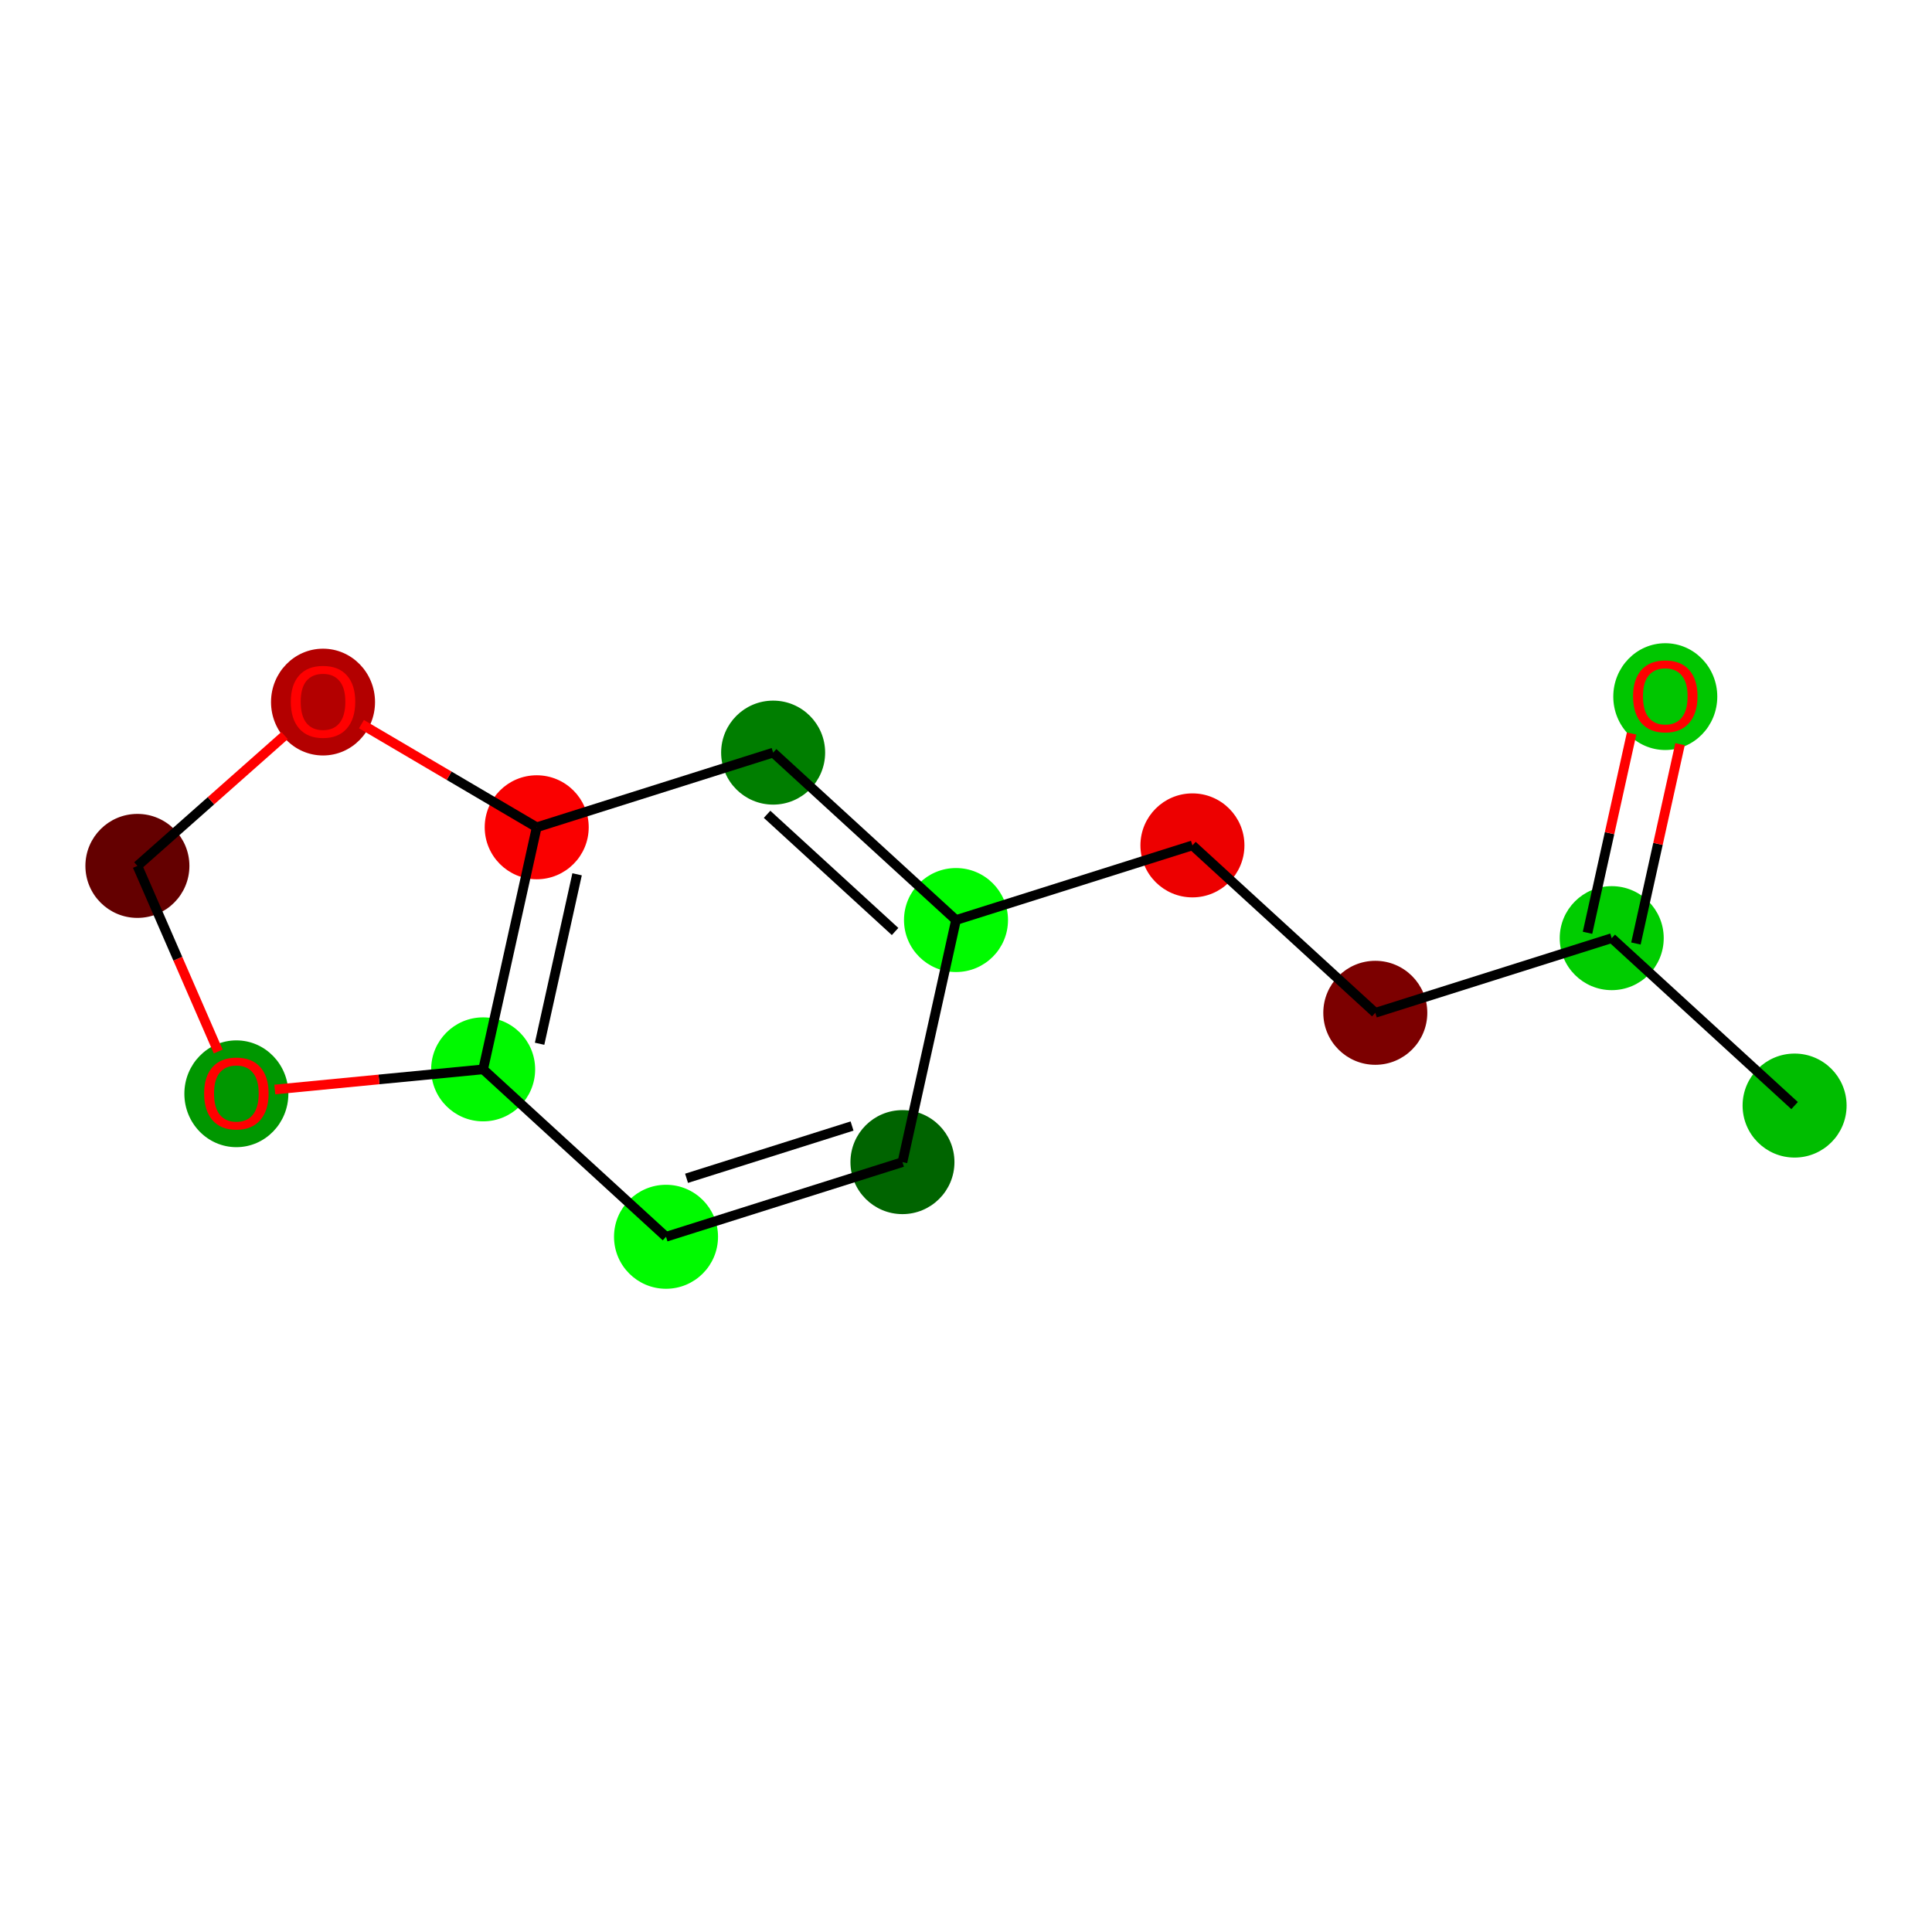 <?xml version='1.0' encoding='iso-8859-1'?>
<svg version='1.1' baseProfile='full'
              xmlns='http://www.w3.org/2000/svg'
                      xmlns:rdkit='http://www.rdkit.org/xml'
                      xmlns:xlink='http://www.w3.org/1999/xlink'
                  xml:space='preserve'
width='400px' height='400px' viewBox='0 0 400 400'>
<!-- END OF HEADER -->
<rect style='opacity:1.0;fill:#FFFFFF;stroke:none' width='400' height='400' x='0' y='0'> </rect>
<ellipse cx='371.552' cy='228.897' rx='10.266' ry='10.266' style='fill:#00BD00;fill-rule:evenodd;stroke:#00BD00;stroke-width:1px;stroke-linecap:butt;stroke-linejoin:miter;stroke-opacity:1' />
<ellipse cx='333.691' cy='194.234' rx='10.266' ry='10.266' style='fill:#00CD00;fill-rule:evenodd;stroke:#00CD00;stroke-width:1px;stroke-linecap:butt;stroke-linejoin:miter;stroke-opacity:1' />
<ellipse cx='344.779' cy='144.227' rx='10.266' ry='10.555' style='fill:#00C600;fill-rule:evenodd;stroke:#00C600;stroke-width:1px;stroke-linecap:butt;stroke-linejoin:miter;stroke-opacity:1' />
<ellipse cx='284.741' cy='209.691' rx='10.266' ry='10.266' style='fill:#7C0000;fill-rule:evenodd;stroke:#7C0000;stroke-width:1px;stroke-linecap:butt;stroke-linejoin:miter;stroke-opacity:1' />
<ellipse cx='246.88' cy='175.028' rx='10.266' ry='10.266' style='fill:#ED0000;fill-rule:evenodd;stroke:#ED0000;stroke-width:1px;stroke-linecap:butt;stroke-linejoin:miter;stroke-opacity:1' />
<ellipse cx='197.93' cy='190.485' rx='10.266' ry='10.266' style='fill:#00FB00;fill-rule:evenodd;stroke:#00FB00;stroke-width:1px;stroke-linecap:butt;stroke-linejoin:miter;stroke-opacity:1' />
<ellipse cx='160.069' cy='155.822' rx='10.266' ry='10.266' style='fill:#007E00;fill-rule:evenodd;stroke:#007E00;stroke-width:1px;stroke-linecap:butt;stroke-linejoin:miter;stroke-opacity:1' />
<ellipse cx='111.12' cy='171.279' rx='10.266' ry='10.266' style='fill:#FA0000;fill-rule:evenodd;stroke:#FA0000;stroke-width:1px;stroke-linecap:butt;stroke-linejoin:miter;stroke-opacity:1' />
<ellipse cx='100.031' cy='221.399' rx='10.266' ry='10.266' style='fill:#00F900;fill-rule:evenodd;stroke:#00F900;stroke-width:1px;stroke-linecap:butt;stroke-linejoin:miter;stroke-opacity:1' />
<ellipse cx='137.892' cy='256.062' rx='10.266' ry='10.266' style='fill:#00FA00;fill-rule:evenodd;stroke:#00FA00;stroke-width:1px;stroke-linecap:butt;stroke-linejoin:miter;stroke-opacity:1' />
<ellipse cx='186.842' cy='240.605' rx='10.266' ry='10.266' style='fill:#006400;fill-rule:evenodd;stroke:#006400;stroke-width:1px;stroke-linecap:butt;stroke-linejoin:miter;stroke-opacity:1' />
<ellipse cx='48.937' cy='226.454' rx='10.266' ry='10.555' style='fill:#009700;fill-rule:evenodd;stroke:#009700;stroke-width:1px;stroke-linecap:butt;stroke-linejoin:miter;stroke-opacity:1' />
<ellipse cx='28.448' cy='179.276' rx='10.266' ry='10.266' style='fill:#640000;fill-rule:evenodd;stroke:#640000;stroke-width:1px;stroke-linecap:butt;stroke-linejoin:miter;stroke-opacity:1' />
<ellipse cx='66.879' cy='145.358' rx='10.266' ry='10.555' style='fill:#B30000;fill-rule:evenodd;stroke:#B30000;stroke-width:1px;stroke-linecap:butt;stroke-linejoin:miter;stroke-opacity:1' />
<path class='bond-0' d='M 371.552,228.897 L 333.691,194.234' style='fill:none;fill-rule:evenodd;stroke:#000000;stroke-width:2.0px;stroke-linecap:butt;stroke-linejoin:miter;stroke-opacity:1' />
<path class='bond-1' d='M 338.703,195.343 L 343.267,174.713' style='fill:none;fill-rule:evenodd;stroke:#000000;stroke-width:2.0px;stroke-linecap:butt;stroke-linejoin:miter;stroke-opacity:1' />
<path class='bond-1' d='M 343.267,174.713 L 347.831,154.082' style='fill:none;fill-rule:evenodd;stroke:#FF0000;stroke-width:2.0px;stroke-linecap:butt;stroke-linejoin:miter;stroke-opacity:1' />
<path class='bond-1' d='M 328.679,193.125 L 333.243,172.495' style='fill:none;fill-rule:evenodd;stroke:#000000;stroke-width:2.0px;stroke-linecap:butt;stroke-linejoin:miter;stroke-opacity:1' />
<path class='bond-1' d='M 333.243,172.495 L 337.807,151.865' style='fill:none;fill-rule:evenodd;stroke:#FF0000;stroke-width:2.0px;stroke-linecap:butt;stroke-linejoin:miter;stroke-opacity:1' />
<path class='bond-2' d='M 333.691,194.234 L 284.741,209.691' style='fill:none;fill-rule:evenodd;stroke:#000000;stroke-width:2.0px;stroke-linecap:butt;stroke-linejoin:miter;stroke-opacity:1' />
<path class='bond-3' d='M 284.741,209.691 L 246.88,175.028' style='fill:none;fill-rule:evenodd;stroke:#000000;stroke-width:2.0px;stroke-linecap:butt;stroke-linejoin:miter;stroke-opacity:1' />
<path class='bond-4' d='M 246.88,175.028 L 197.93,190.485' style='fill:none;fill-rule:evenodd;stroke:#000000;stroke-width:2.0px;stroke-linecap:butt;stroke-linejoin:miter;stroke-opacity:1' />
<path class='bond-5' d='M 197.93,190.485 L 160.069,155.822' style='fill:none;fill-rule:evenodd;stroke:#000000;stroke-width:2.0px;stroke-linecap:butt;stroke-linejoin:miter;stroke-opacity:1' />
<path class='bond-5' d='M 185.319,192.858 L 158.816,168.594' style='fill:none;fill-rule:evenodd;stroke:#000000;stroke-width:2.0px;stroke-linecap:butt;stroke-linejoin:miter;stroke-opacity:1' />
<path class='bond-13' d='M 197.93,190.485 L 186.842,240.605' style='fill:none;fill-rule:evenodd;stroke:#000000;stroke-width:2.0px;stroke-linecap:butt;stroke-linejoin:miter;stroke-opacity:1' />
<path class='bond-6' d='M 160.069,155.822 L 111.12,171.279' style='fill:none;fill-rule:evenodd;stroke:#000000;stroke-width:2.0px;stroke-linecap:butt;stroke-linejoin:miter;stroke-opacity:1' />
<path class='bond-7' d='M 111.12,171.279 L 100.031,221.399' style='fill:none;fill-rule:evenodd;stroke:#000000;stroke-width:2.0px;stroke-linecap:butt;stroke-linejoin:miter;stroke-opacity:1' />
<path class='bond-7' d='M 119.48,181.015 L 111.718,216.099' style='fill:none;fill-rule:evenodd;stroke:#000000;stroke-width:2.0px;stroke-linecap:butt;stroke-linejoin:miter;stroke-opacity:1' />
<path class='bond-14' d='M 111.12,171.279 L 92.978,160.603' style='fill:none;fill-rule:evenodd;stroke:#000000;stroke-width:2.0px;stroke-linecap:butt;stroke-linejoin:miter;stroke-opacity:1' />
<path class='bond-14' d='M 92.978,160.603 L 74.835,149.927' style='fill:none;fill-rule:evenodd;stroke:#FF0000;stroke-width:2.0px;stroke-linecap:butt;stroke-linejoin:miter;stroke-opacity:1' />
<path class='bond-8' d='M 100.031,221.399 L 137.892,256.062' style='fill:none;fill-rule:evenodd;stroke:#000000;stroke-width:2.0px;stroke-linecap:butt;stroke-linejoin:miter;stroke-opacity:1' />
<path class='bond-10' d='M 100.031,221.399 L 78.462,223.485' style='fill:none;fill-rule:evenodd;stroke:#000000;stroke-width:2.0px;stroke-linecap:butt;stroke-linejoin:miter;stroke-opacity:1' />
<path class='bond-10' d='M 78.462,223.485 L 56.894,225.572' style='fill:none;fill-rule:evenodd;stroke:#FF0000;stroke-width:2.0px;stroke-linecap:butt;stroke-linejoin:miter;stroke-opacity:1' />
<path class='bond-9' d='M 137.892,256.062 L 186.842,240.605' style='fill:none;fill-rule:evenodd;stroke:#000000;stroke-width:2.0px;stroke-linecap:butt;stroke-linejoin:miter;stroke-opacity:1' />
<path class='bond-9' d='M 142.143,243.954 L 176.408,233.134' style='fill:none;fill-rule:evenodd;stroke:#000000;stroke-width:2.0px;stroke-linecap:butt;stroke-linejoin:miter;stroke-opacity:1' />
<path class='bond-11' d='M 45.179,217.707 L 36.813,198.491' style='fill:none;fill-rule:evenodd;stroke:#FF0000;stroke-width:2.0px;stroke-linecap:butt;stroke-linejoin:miter;stroke-opacity:1' />
<path class='bond-11' d='M 36.813,198.491 L 28.448,179.276' style='fill:none;fill-rule:evenodd;stroke:#000000;stroke-width:2.0px;stroke-linecap:butt;stroke-linejoin:miter;stroke-opacity:1' />
<path class='bond-12' d='M 28.448,179.276 L 43.685,165.783' style='fill:none;fill-rule:evenodd;stroke:#000000;stroke-width:2.0px;stroke-linecap:butt;stroke-linejoin:miter;stroke-opacity:1' />
<path class='bond-12' d='M 43.685,165.783 L 58.922,152.291' style='fill:none;fill-rule:evenodd;stroke:#FF0000;stroke-width:2.0px;stroke-linecap:butt;stroke-linejoin:miter;stroke-opacity:1' />
<path  class='atom-2' d='M 338.106 144.155
Q 338.106 140.664, 339.831 138.713
Q 341.556 136.763, 344.779 136.763
Q 348.003 136.763, 349.728 138.713
Q 351.452 140.664, 351.452 144.155
Q 351.452 147.686, 349.707 149.699
Q 347.962 151.69, 344.779 151.69
Q 341.576 151.69, 339.831 149.699
Q 338.106 147.707, 338.106 144.155
M 344.779 150.048
Q 346.997 150.048, 348.188 148.569
Q 349.399 147.07, 349.399 144.155
Q 349.399 141.301, 348.188 139.863
Q 346.997 138.405, 344.779 138.405
Q 342.562 138.405, 341.35 139.843
Q 340.159 141.28, 340.159 144.155
Q 340.159 147.091, 341.35 148.569
Q 342.562 150.048, 344.779 150.048
' fill='#FF0000'/>
<path  class='atom-11' d='M 42.264 226.382
Q 42.264 222.892, 43.989 220.941
Q 45.714 218.991, 48.937 218.991
Q 52.161 218.991, 53.886 220.941
Q 55.611 222.892, 55.611 226.382
Q 55.611 229.914, 53.865 231.926
Q 52.12 233.918, 48.937 233.918
Q 45.734 233.918, 43.989 231.926
Q 42.264 229.935, 42.264 226.382
M 48.937 232.275
Q 51.155 232.275, 52.346 230.797
Q 53.557 229.298, 53.557 226.382
Q 53.557 223.528, 52.346 222.091
Q 51.155 220.633, 48.937 220.633
Q 46.72 220.633, 45.508 222.071
Q 44.317 223.508, 44.317 226.382
Q 44.317 229.319, 45.508 230.797
Q 46.72 232.275, 48.937 232.275
' fill='#FF0000'/>
<path  class='atom-13' d='M 60.206 145.286
Q 60.206 141.796, 61.931 139.845
Q 63.655 137.894, 66.879 137.894
Q 70.103 137.894, 71.827 139.845
Q 73.552 141.796, 73.552 145.286
Q 73.552 148.818, 71.807 150.83
Q 70.062 152.822, 66.879 152.822
Q 63.676 152.822, 61.931 150.83
Q 60.206 148.838, 60.206 145.286
M 66.879 151.179
Q 69.097 151.179, 70.287 149.701
Q 71.499 148.202, 71.499 145.286
Q 71.499 142.432, 70.287 140.995
Q 69.097 139.537, 66.879 139.537
Q 64.661 139.537, 63.45 140.974
Q 62.259 142.412, 62.259 145.286
Q 62.259 148.222, 63.45 149.701
Q 64.661 151.179, 66.879 151.179
' fill='#FF0000'/>
</svg>

